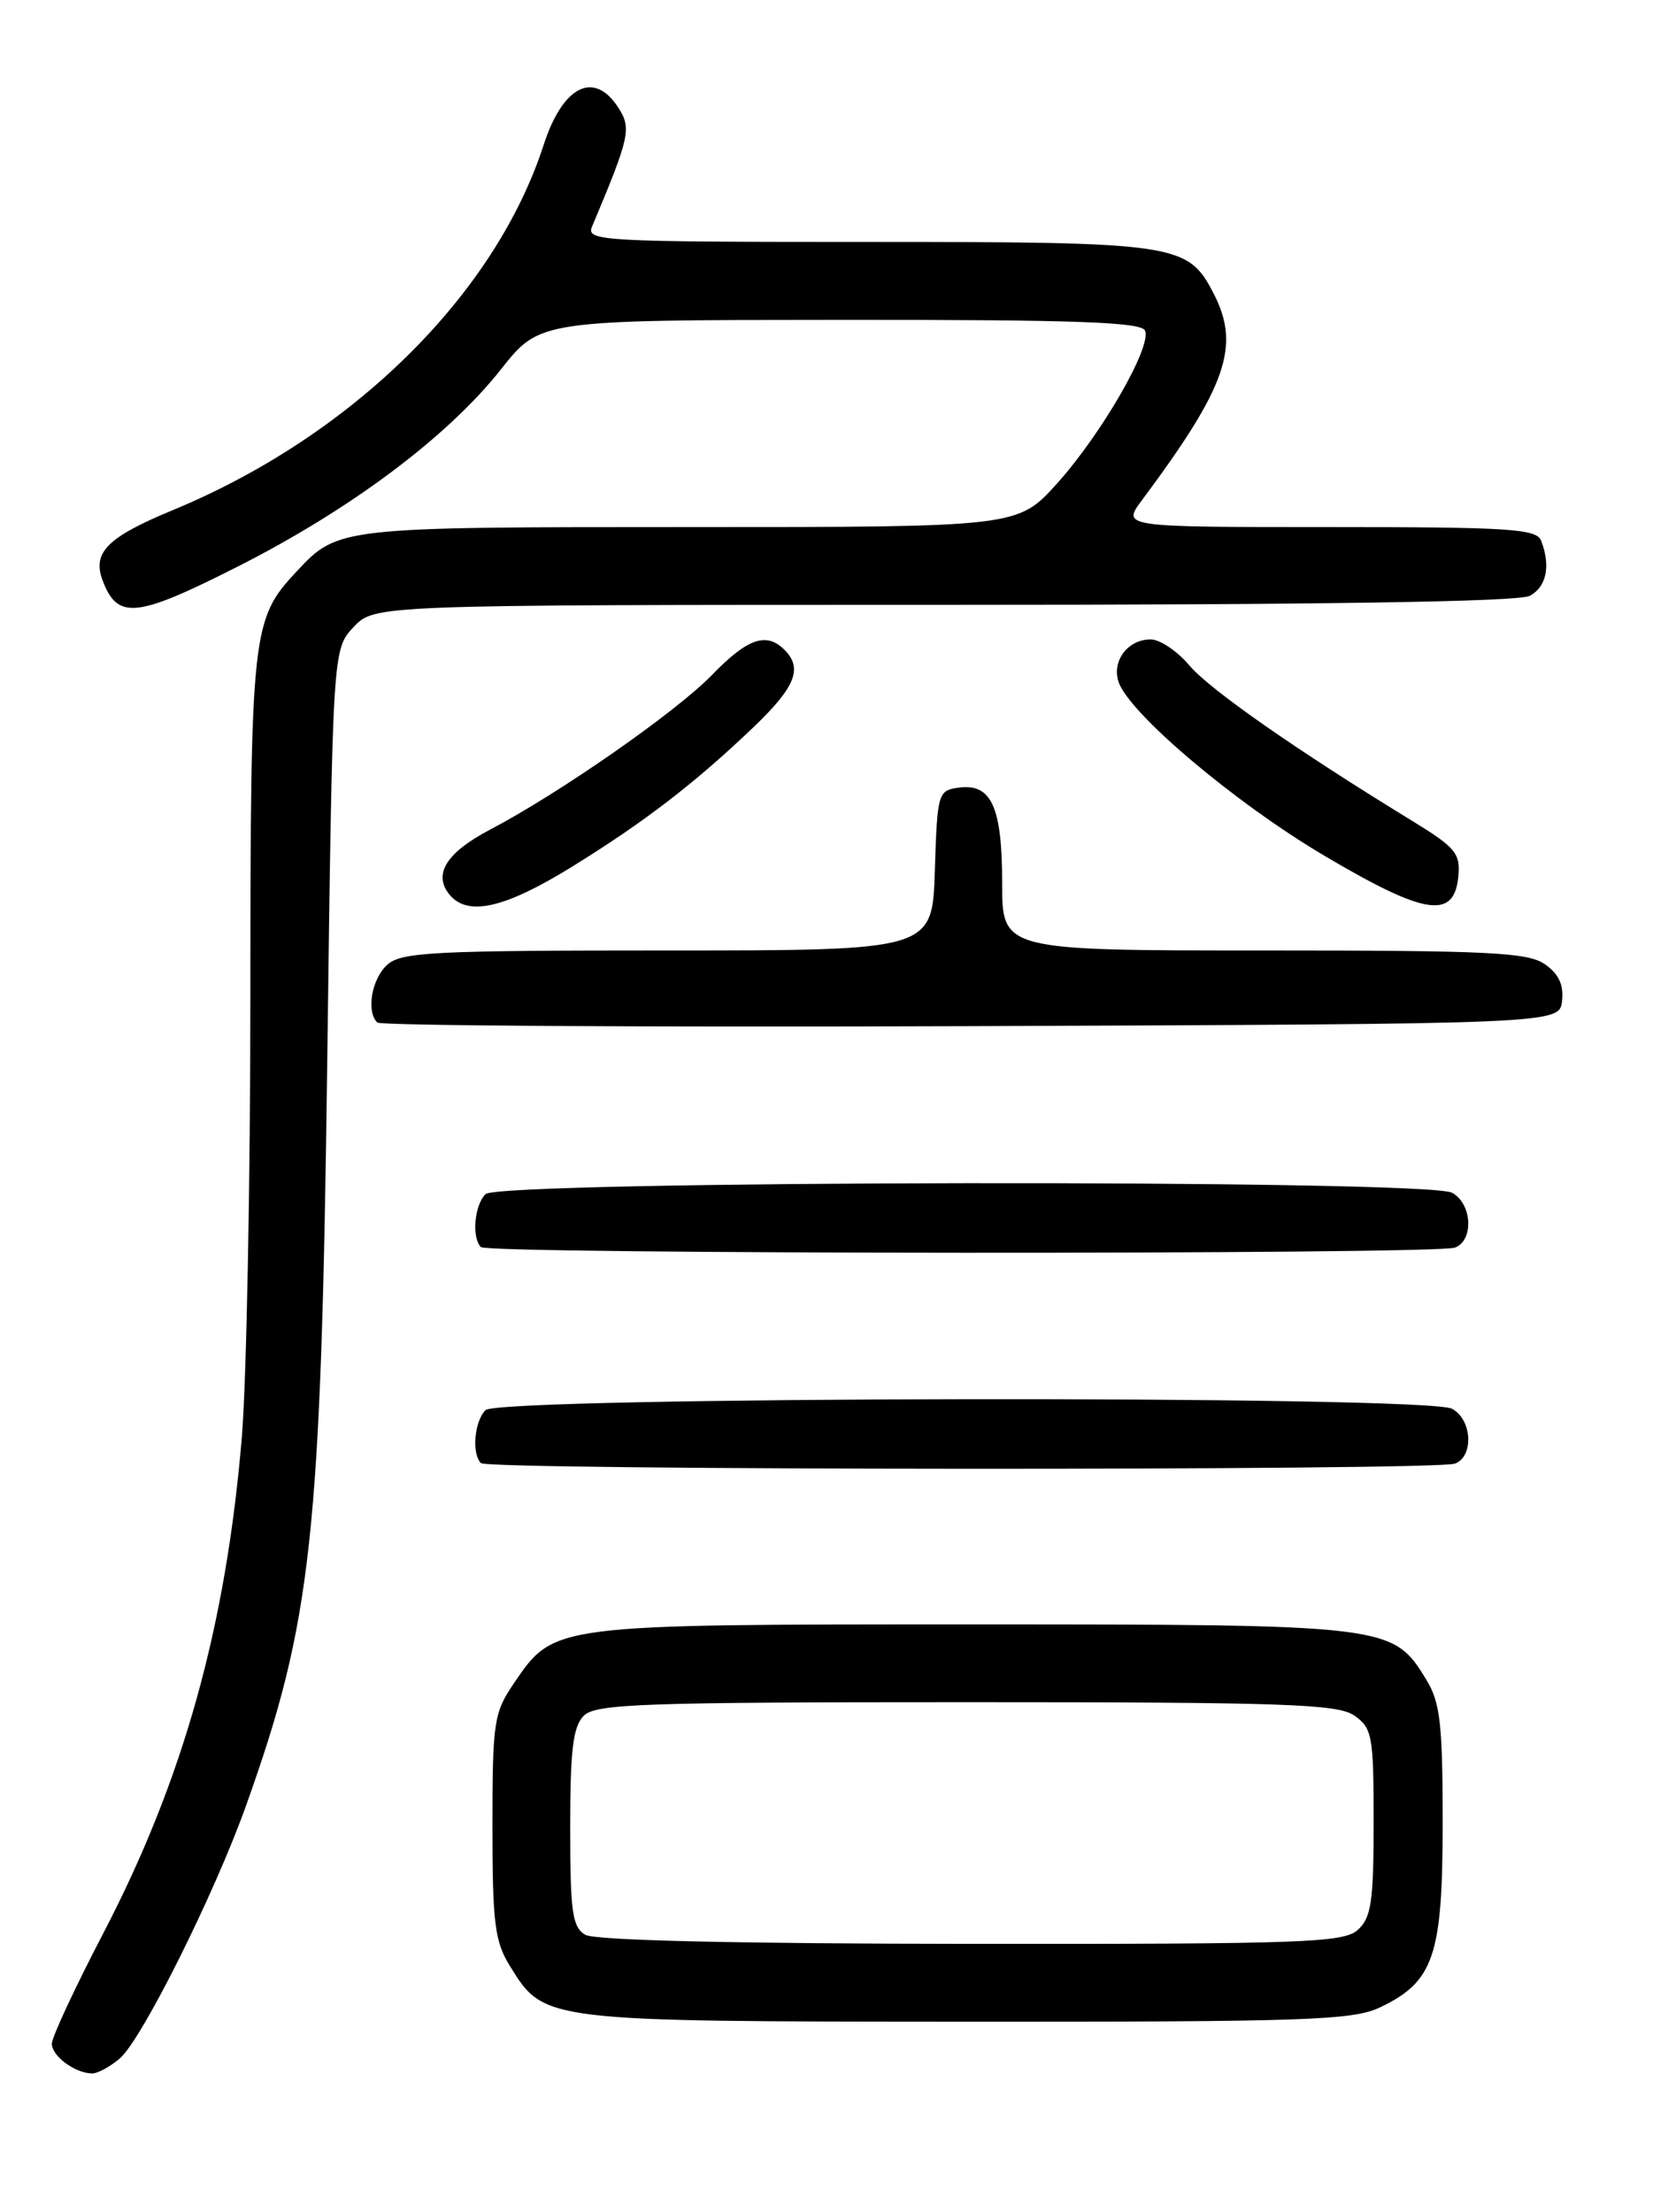 <?xml version="1.0" encoding="UTF-8" standalone="no"?>
<!DOCTYPE svg PUBLIC "-//W3C//DTD SVG 1.1//EN" "http://www.w3.org/Graphics/SVG/1.1/DTD/svg11.dtd" >
<svg xmlns="http://www.w3.org/2000/svg" xmlns:xlink="http://www.w3.org/1999/xlink" version="1.1" viewBox="0 0 194 256">
 <g >
 <path fill="currentColor"
d=" M 13.85 238.25 C 16.38 236.12 24.80 219.27 28.47 209.00 C 36.11 187.61 37.16 177.97 37.88 122.83 C 38.50 75.16 38.50 75.16 40.92 72.58 C 43.35 70.00 43.35 70.00 109.24 70.00 C 152.75 70.00 175.79 69.65 177.07 68.96 C 179.01 67.92 179.52 65.51 178.39 62.58 C 177.86 61.20 174.75 61.00 153.82 61.00 C 129.86 61.00 129.86 61.00 132.18 57.89 C 142.00 44.72 143.62 40.04 140.48 33.97 C 137.49 28.18 136.30 28.00 100.44 28.00 C 69.73 28.00 67.83 27.90 68.52 26.25 C 72.94 15.73 73.13 14.85 71.52 12.38 C 68.73 8.14 65.14 9.96 62.94 16.74 C 57.31 34.14 40.74 50.46 20.00 59.04 C 12.43 62.17 10.65 63.95 11.88 67.18 C 13.61 71.75 15.75 71.53 27.50 65.58 C 40.60 58.95 51.83 50.54 58.00 42.73 C 62.50 37.04 62.50 37.04 97.28 37.02 C 124.64 37.00 132.17 37.27 132.55 38.28 C 133.29 40.20 127.52 50.20 122.37 55.94 C 117.81 61.00 117.81 61.00 79.86 61.00 C 39.20 61.00 39.11 61.01 34.30 66.17 C 29.15 71.69 29.00 73.03 28.98 115.22 C 28.98 136.82 28.53 159.78 28.00 166.24 C 26.17 188.25 21.22 205.98 11.91 223.83 C 8.66 230.07 6.00 235.78 6.00 236.53 C 6.00 237.95 8.65 239.92 10.64 239.97 C 11.27 239.99 12.71 239.21 13.85 238.25 Z  M 159.72 232.33 C 165.97 229.36 166.99 226.36 166.99 211.00 C 166.99 199.55 166.71 197.03 165.11 194.42 C 161.23 188.04 160.86 188.00 112.50 188.00 C 63.73 188.00 64.15 187.95 59.44 194.88 C 57.17 198.22 57.00 199.34 57.00 211.36 C 57.00 222.53 57.27 224.70 59.01 227.51 C 63.01 233.98 62.74 233.95 111.85 233.98 C 151.24 234.00 156.59 233.81 159.72 232.33 Z  M 168.42 169.39 C 170.63 168.54 170.40 164.28 168.07 163.04 C 165.12 161.46 57.78 161.62 56.20 163.20 C 54.91 164.49 54.58 168.25 55.67 169.33 C 56.50 170.17 166.25 170.22 168.42 169.39 Z  M 168.42 144.39 C 170.63 143.54 170.40 139.28 168.07 138.04 C 165.12 136.46 57.78 136.62 56.20 138.20 C 54.91 139.49 54.58 143.25 55.67 144.33 C 56.50 145.17 166.25 145.22 168.42 144.39 Z  M 180.81 115.85 C 181.02 113.99 180.43 112.71 178.83 111.60 C 176.87 110.22 172.39 110.00 146.28 110.00 C 116.00 110.00 116.00 110.00 116.00 102.19 C 116.00 93.36 114.75 90.62 110.94 91.16 C 108.58 91.49 108.49 91.79 108.21 100.75 C 107.92 110.00 107.92 110.00 77.29 110.00 C 50.19 110.00 46.45 110.19 44.83 111.65 C 43.02 113.29 42.37 117.04 43.67 118.34 C 44.04 118.71 74.98 118.90 112.42 118.76 C 180.50 118.50 180.50 118.50 180.81 115.85 Z  M 66.05 100.41 C 74.55 95.17 80.43 90.65 87.25 84.13 C 92.09 79.49 92.94 77.34 90.80 75.20 C 88.72 73.12 86.53 73.87 82.45 78.08 C 78.29 82.38 64.78 91.79 56.74 96.01 C 51.66 98.67 50.09 101.19 52.04 103.55 C 54.14 106.08 58.37 105.13 66.05 100.41 Z  M 168.80 101.47 C 169.06 98.76 168.52 98.10 163.41 94.97 C 150.05 86.80 139.99 79.78 137.65 76.99 C 136.26 75.35 134.26 74.00 133.19 74.00 C 130.57 74.00 128.69 76.46 129.46 78.88 C 130.61 82.48 142.89 92.88 153.27 99.02 C 164.93 105.92 168.31 106.46 168.80 101.47 Z  M 67.75 223.92 C 66.25 223.04 66.00 221.30 66.00 211.52 C 66.00 202.51 66.33 199.82 67.57 198.57 C 68.95 197.19 74.36 197.00 111.85 197.00 C 148.88 197.00 154.85 197.21 156.78 198.56 C 158.84 200.00 159.00 200.89 159.00 210.90 C 159.00 220.08 158.73 221.94 157.17 223.35 C 155.53 224.83 150.98 225.00 112.42 224.97 C 85.13 224.95 68.86 224.57 67.75 223.92 Z "/>
</g>
</svg>